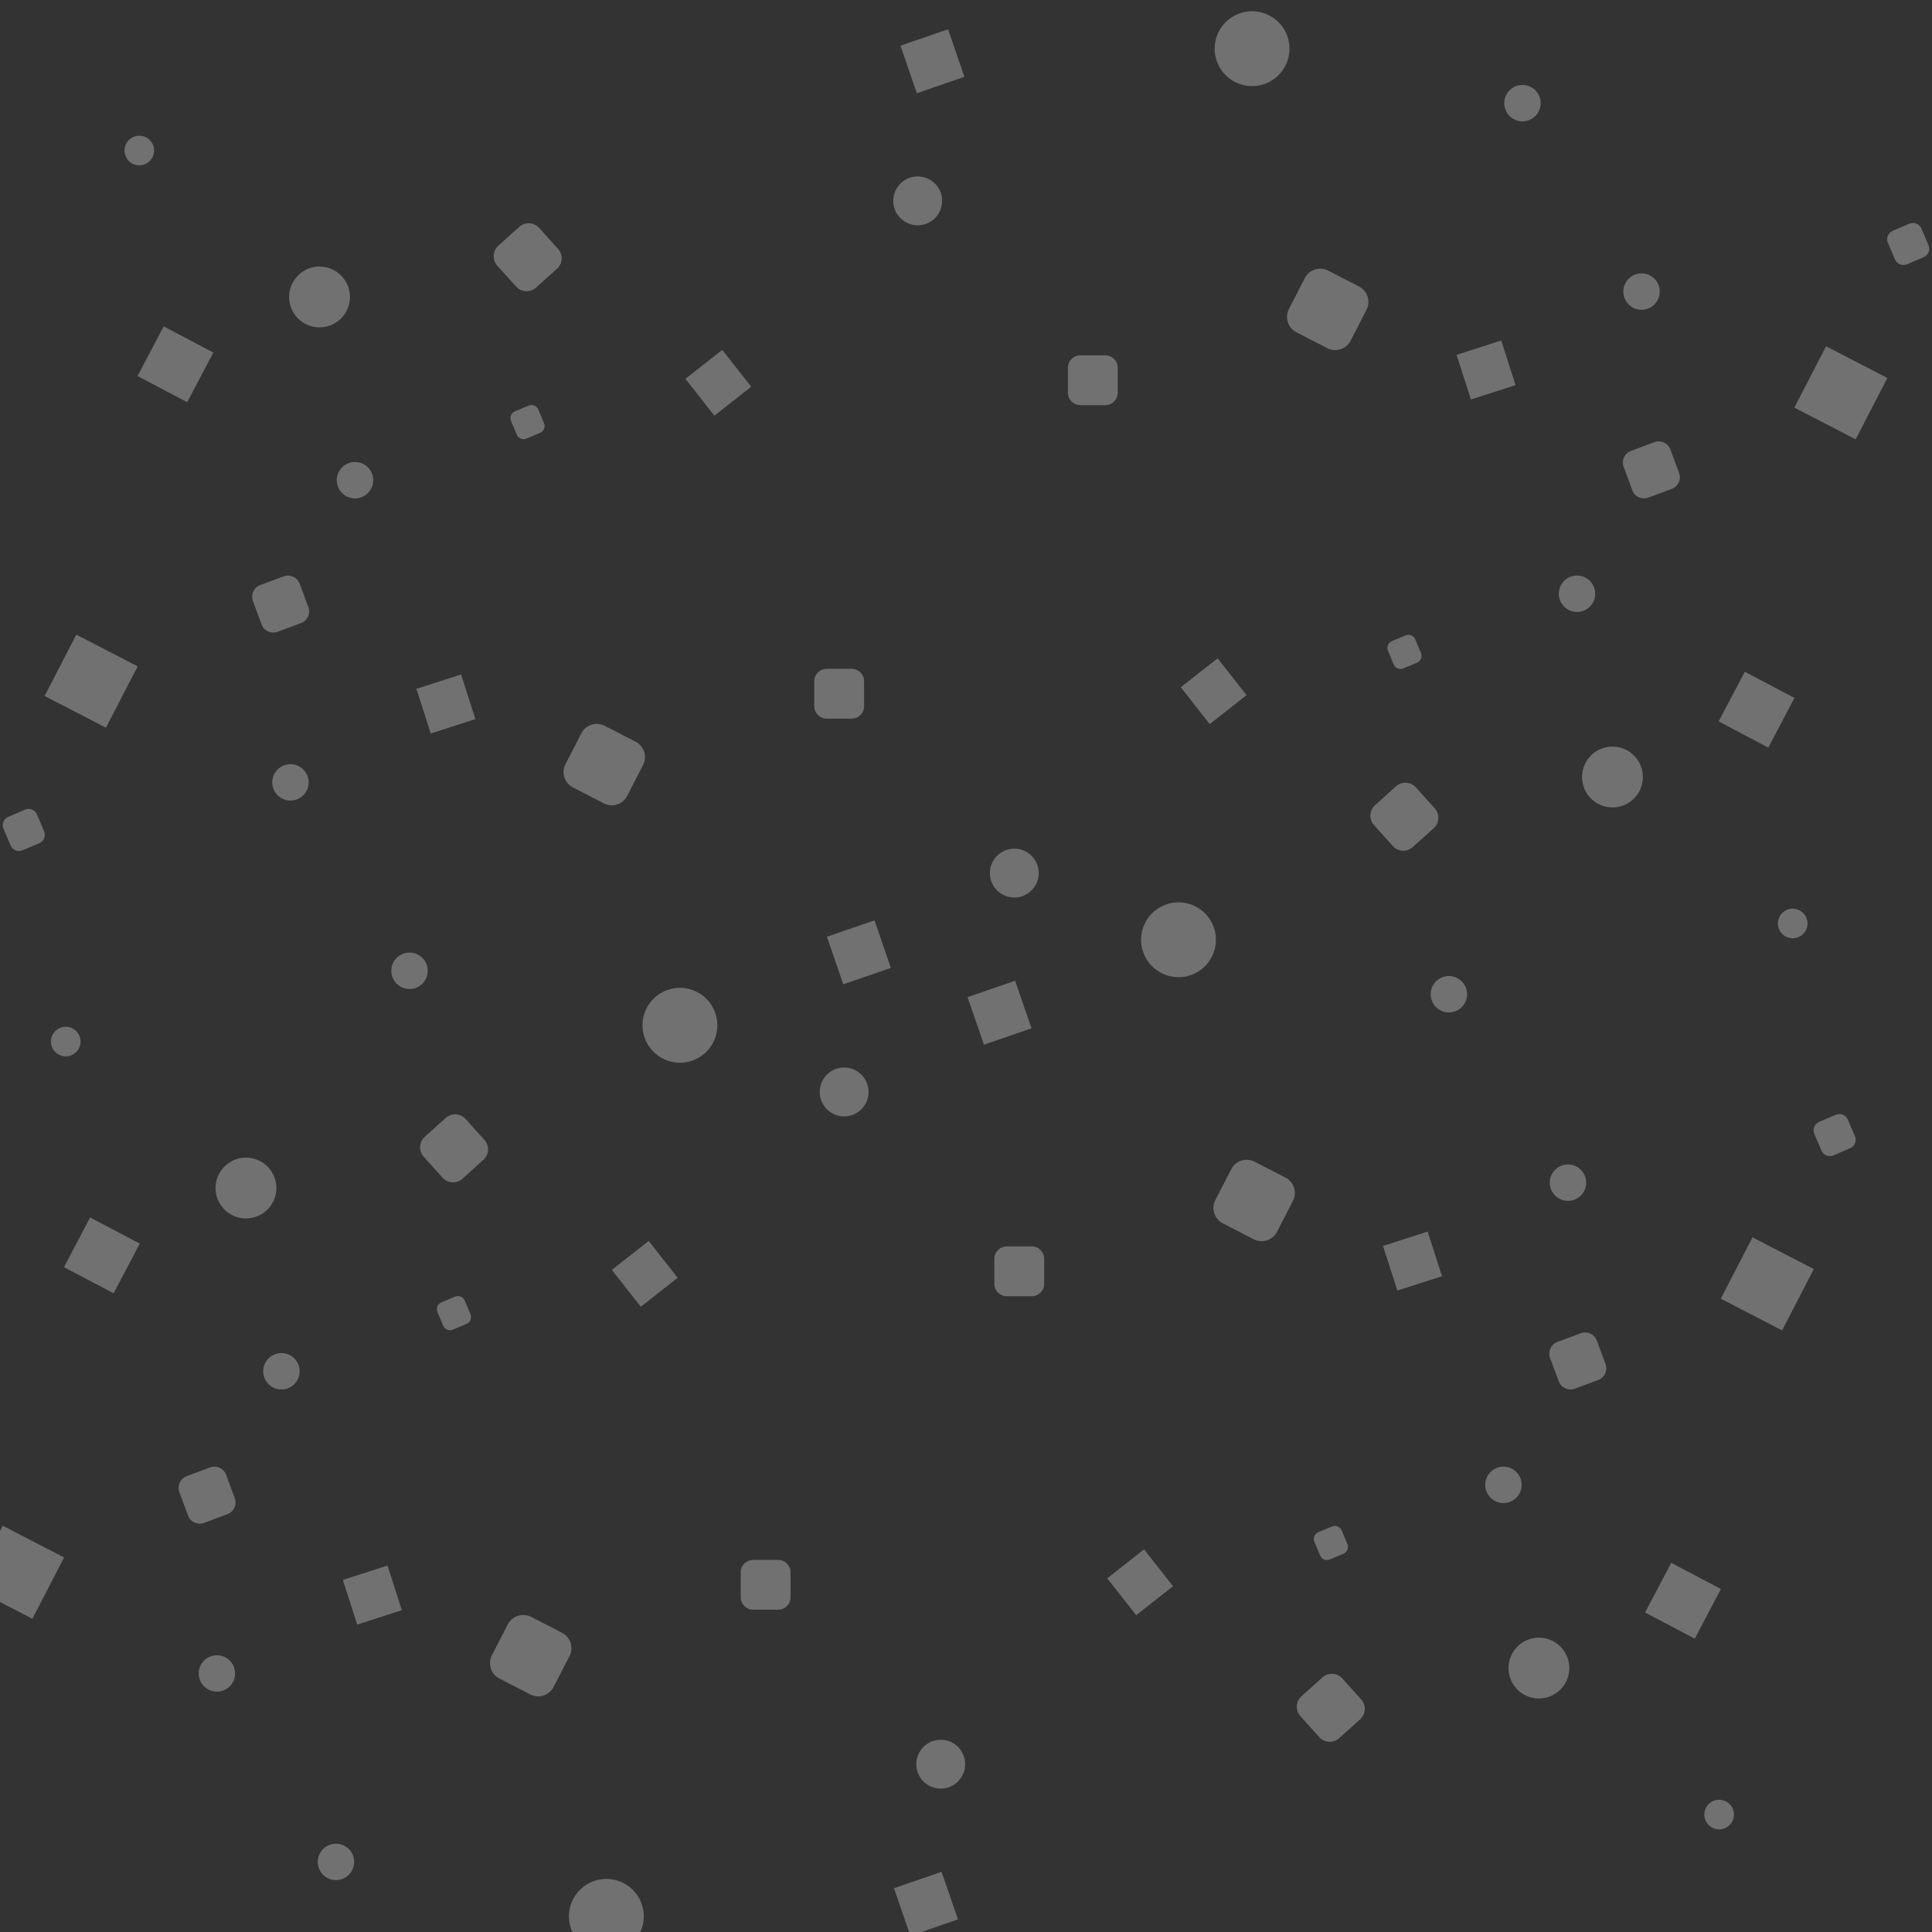 <?xml version="1.0" encoding="UTF-8" standalone="no"?>
<!DOCTYPE svg PUBLIC "-//W3C//DTD SVG 1.1//EN" "http://www.w3.org/Graphics/SVG/1.1/DTD/svg11.dtd">
<svg width="100%" height="100%" viewBox="0 0 800 800" version="1.1" xmlns="http://www.w3.org/2000/svg" xmlns:xlink="http://www.w3.org/1999/xlink" xml:space="preserve" xmlns:serif="http://www.serif.com/" style="fill-rule:evenodd;clip-rule:evenodd;stroke-linejoin:round;stroke-miterlimit:1.414;">
    <rect x="0" y="0" width="800" height="800" fill="#333333" stroke="none"/>
    <g transform="matrix(1,0,0,1,0,-153.931)">
        <g transform="matrix(0.52,0,0,0.52,-110.033,391.866)">
            <clipPath id="_clip1">
                <rect x="211.467" y="0" width="1537.47" height="400"/>
            </clipPath>
            <g clip-path="url(#_clip1)">
                <g>
                    <g transform="matrix(0.888,0.459,-0.459,0.888,-13.795,-182.25)">
                        <rect x="360" y="73" width="55" height="55" style="fill:white;fill-opacity:0.302;"/>
                    </g>
                    <g transform="matrix(0.689,-0.237,0.237,0.689,716.735,371.46)">
                        <rect x="360" y="73" width="55" height="55" style="fill:white;fill-opacity:0.302;"/>
                    </g>
                    <g transform="matrix(1,0,0,1,-127.6,75.942)">
                        <circle cx="570.5" cy="89.5" r="14.5" style="fill:white;fill-opacity:0.302;"/>
                    </g>
                    <g transform="matrix(1,0,0,1,56.827,-53.184)">
                        <circle cx="962.459" cy="290.871" r="19.459" style="fill:white;fill-opacity:0.302;"/>
                    </g>
                    <path d="M899.693,84.923C899.693,79.447 895.247,75 889.77,75L869.923,75C864.447,75 860,79.447 860,84.923L860,104.77C860,110.247 864.447,114.693 869.923,114.693L889.77,114.693C895.247,114.693 899.693,110.247 899.693,104.77L899.693,84.923Z" style="fill:white;fill-opacity:0.302;"/>
                    <g transform="matrix(0.393,0.919,-0.919,0.393,326.98,-88.449)">
                        <path d="M245,196.25C245,192.249 241.751,189 237.75,189L223.25,189C219.249,189 216,192.249 216,196.25L216,210.75C216,214.751 219.249,218 223.25,218L237.75,218C241.751,218 245,214.751 245,210.75L245,196.25Z" style="fill:white;fill-opacity:0.302;"/>
                    </g>
                </g>
                <g transform="matrix(-0.348,-0.938,0.938,-0.348,652.291,881.765)">
                    <g transform="matrix(0.888,0.459,-0.459,0.888,63.381,-140.674)">
                        <rect x="360" y="73" width="55" height="55" style="fill:white;fill-opacity:0.302;"/>
                    </g>
                    <g transform="matrix(-0.678,-0.03,0.03,-0.678,1019.25,270.295)">
                        <rect x="360" y="73" width="55" height="55" style="fill:white;fill-opacity:0.302;"/>
                    </g>
                    <g transform="matrix(0.689,-0.237,0.237,0.689,813.916,319.543)">
                        <rect x="360" y="73" width="55" height="55" style="fill:white;fill-opacity:0.302;"/>
                    </g>
                    <g transform="matrix(1,0,0,1,26.644,9.128)">
                        <circle cx="428.349" cy="267.073" r="29.794" style="fill:white;fill-opacity:0.302;"/>
                    </g>
                    <circle cx="570.5" cy="89.5" r="14.5" style="fill:white;fill-opacity:0.302;"/>
                    <circle cx="962.459" cy="290.871" r="19.459" style="fill:white;fill-opacity:0.302;"/>
                    <path d="M899.693,84.923C899.693,79.447 895.247,75 889.77,75L869.923,75C864.447,75 860,79.447 860,84.923L860,104.77C860,110.247 864.447,114.693 869.923,114.693L889.77,114.693C895.247,114.693 899.693,110.247 899.693,104.77L899.693,84.923Z" style="fill:white;fill-opacity:0.302;"/>
                    <g transform="matrix(0.738,-0.674,0.674,0.738,30.431,477.574)">
                        <path d="M625.749,280.885C625.749,273.262 619.56,267.073 611.937,267.073L584.312,267.073C576.689,267.073 570.5,273.262 570.5,280.885L570.5,308.51C570.5,316.133 576.689,322.322 584.312,322.322L611.937,322.322C619.56,322.322 625.749,316.133 625.749,308.51L625.749,280.885Z" style="fill:white;fill-opacity:0.302;"/>
                    </g>
                    <g transform="matrix(0.393,0.919,-0.919,0.393,326.98,-88.449)">
                        <path d="M245,196.25C245,192.249 241.751,189 237.75,189L223.25,189C219.249,189 216,192.249 216,196.25L216,210.75C216,214.751 219.249,218 223.25,218L237.75,218C241.751,218 245,214.751 245,210.75L245,196.25Z" style="fill:white;fill-opacity:0.302;"/>
                    </g>
                </g>
                <g transform="matrix(-0.758,0.652,-0.652,-0.758,1958.18,-288.869)">
                    <g transform="matrix(0.888,0.459,-0.459,0.888,63.381,-140.674)">
                        <rect x="360" y="73" width="55" height="55" style="fill:white;fill-opacity:0.302;"/>
                    </g>
                    <g transform="matrix(-0.678,-0.03,0.03,-0.678,1100.19,299.134)">
                        <rect x="360" y="73" width="55" height="55" style="fill:white;fill-opacity:0.302;"/>
                    </g>
                    <circle cx="428.349" cy="267.073" r="29.794" style="fill:white;fill-opacity:0.302;"/>
                    <circle cx="570.5" cy="89.5" r="14.5" style="fill:white;fill-opacity:0.302;"/>
                    <g transform="matrix(0.738,-0.674,0.674,0.738,-42.274,480.41)">
                        <path d="M625.749,280.885C625.749,273.262 619.56,267.073 611.937,267.073L584.312,267.073C576.689,267.073 570.5,273.262 570.5,280.885L570.5,308.51C570.5,316.133 576.689,322.322 584.312,322.322L611.937,322.322C619.56,322.322 625.749,316.133 625.749,308.51L625.749,280.885Z" style="fill:white;fill-opacity:0.302;"/>
                    </g>
                    <g transform="matrix(0.393,0.919,-0.919,0.393,326.98,-88.449)">
                        <path d="M245,196.25C245,192.249 241.751,189 237.75,189L223.25,189C219.249,189 216,192.249 216,196.25L216,210.75C216,214.751 219.249,218 223.25,218L237.75,218C241.751,218 245,214.751 245,210.75L245,196.25Z" style="fill:white;fill-opacity:0.302;"/>
                    </g>
                </g>
                <g transform="matrix(-0.006,0.813,-0.813,-0.006,1715.32,-185.476)">
                    <g transform="matrix(0.888,0.459,-0.459,0.888,63.381,-140.674)">
                        <rect x="360" y="73" width="55" height="55" style="fill:white;fill-opacity:0.302;"/>
                    </g>
                    <g transform="matrix(-0.678,-0.03,0.03,-0.678,1100.19,299.134)">
                        <rect x="360" y="73" width="55" height="55" style="fill:white;fill-opacity:0.302;"/>
                    </g>
                    <g transform="matrix(0.689,-0.237,0.237,0.689,813.916,319.543)">
                        <rect x="360" y="73" width="55" height="55" style="fill:white;fill-opacity:0.302;"/>
                    </g>
                    <circle cx="428.349" cy="267.073" r="29.794" style="fill:white;fill-opacity:0.302;"/>
                    <circle cx="570.5" cy="89.5" r="14.5" style="fill:white;fill-opacity:0.302;"/>
                    <circle cx="962.459" cy="290.871" r="19.459" style="fill:white;fill-opacity:0.302;"/>
                    <path d="M899.693,84.923C899.693,79.447 895.247,75 889.77,75L869.923,75C864.447,75 860,79.447 860,84.923L860,104.77C860,110.247 864.447,114.693 869.923,114.693L889.77,114.693C895.247,114.693 899.693,110.247 899.693,104.77L899.693,84.923Z" style="fill:white;fill-opacity:0.302;"/>
                    <g transform="matrix(0.738,-0.674,0.674,0.738,-171.303,656.257)">
                        <path d="M625.749,280.885C625.749,273.262 619.56,267.073 611.937,267.073L584.312,267.073C576.689,267.073 570.5,273.262 570.5,280.885L570.5,308.51C570.5,316.133 576.689,322.322 584.312,322.322L611.937,322.322C619.56,322.322 625.749,316.133 625.749,308.51L625.749,280.885Z" style="fill:white;fill-opacity:0.302;"/>
                    </g>
                    <g transform="matrix(0.393,0.919,-0.919,0.393,403.749,179.886)">
                        <path d="M245,196.25C245,192.249 241.751,189 237.75,189L223.25,189C219.249,189 216,192.249 216,196.25L216,210.75C216,214.751 219.249,218 223.25,218L237.75,218C241.751,218 245,214.751 245,210.75L245,196.25Z" style="fill:white;fill-opacity:0.302;"/>
                    </g>
                </g>
            </g>
        </g>
        <g transform="matrix(-0.52,-6.37226e-17,6.37226e-17,-0.52,910.033,360.703)">
            <clipPath id="_clip2">
                <rect x="211.467" y="0" width="1537.47" height="400"/>
            </clipPath>
            <g clip-path="url(#_clip2)">
                <g>
                    <g transform="matrix(0.888,0.459,-0.459,0.888,-13.795,-182.25)">
                        <rect x="360" y="73" width="55" height="55" style="fill:white;fill-opacity:0.302;"/>
                    </g>
                    <g transform="matrix(0.689,-0.237,0.237,0.689,716.735,371.46)">
                        <rect x="360" y="73" width="55" height="55" style="fill:white;fill-opacity:0.302;"/>
                    </g>
                    <g transform="matrix(1,0,0,1,-127.6,75.942)">
                        <circle cx="570.5" cy="89.5" r="14.5" style="fill:white;fill-opacity:0.302;"/>
                    </g>
                    <g transform="matrix(1,0,0,1,56.827,-53.184)">
                        <circle cx="962.459" cy="290.871" r="19.459" style="fill:white;fill-opacity:0.302;"/>
                    </g>
                    <path d="M899.693,84.923C899.693,79.447 895.247,75 889.77,75L869.923,75C864.447,75 860,79.447 860,84.923L860,104.77C860,110.247 864.447,114.693 869.923,114.693L889.77,114.693C895.247,114.693 899.693,110.247 899.693,104.77L899.693,84.923Z" style="fill:white;fill-opacity:0.302;"/>
                    <g transform="matrix(0.393,0.919,-0.919,0.393,326.98,-88.449)">
                        <path d="M245,196.25C245,192.249 241.751,189 237.75,189L223.25,189C219.249,189 216,192.249 216,196.25L216,210.75C216,214.751 219.249,218 223.25,218L237.75,218C241.751,218 245,214.751 245,210.75L245,196.25Z" style="fill:white;fill-opacity:0.302;"/>
                    </g>
                </g>
                <g transform="matrix(-0.348,-0.938,0.938,-0.348,652.291,881.765)">
                    <g transform="matrix(-0.678,-0.03,0.03,-0.678,1019.25,270.295)">
                        <rect x="360" y="73" width="55" height="55" style="fill:white;fill-opacity:0.302;"/>
                    </g>
                    <g transform="matrix(0.689,-0.237,0.237,0.689,813.916,319.543)">
                        <rect x="360" y="73" width="55" height="55" style="fill:white;fill-opacity:0.302;"/>
                    </g>
                    <g transform="matrix(1,0,0,1,26.644,9.128)">
                        <circle cx="428.349" cy="267.073" r="29.794" style="fill:white;fill-opacity:0.302;"/>
                    </g>
                    <circle cx="570.5" cy="89.5" r="14.5" style="fill:white;fill-opacity:0.302;"/>
                    <circle cx="962.459" cy="290.871" r="19.459" style="fill:white;fill-opacity:0.302;"/>
                    <path d="M899.693,84.923C899.693,79.447 895.247,75 889.77,75L869.923,75C864.447,75 860,79.447 860,84.923L860,104.77C860,110.247 864.447,114.693 869.923,114.693L889.77,114.693C895.247,114.693 899.693,110.247 899.693,104.77L899.693,84.923Z" style="fill:white;fill-opacity:0.302;"/>
                    <g transform="matrix(0.738,-0.674,0.674,0.738,30.431,477.574)">
                        <path d="M625.749,280.885C625.749,273.262 619.56,267.073 611.937,267.073L584.312,267.073C576.689,267.073 570.5,273.262 570.5,280.885L570.5,308.51C570.5,316.133 576.689,322.322 584.312,322.322L611.937,322.322C619.56,322.322 625.749,316.133 625.749,308.51L625.749,280.885Z" style="fill:white;fill-opacity:0.302;"/>
                    </g>
                </g>
                <g transform="matrix(-0.758,0.652,-0.652,-0.758,1958.18,-288.869)">
                    <g transform="matrix(0.888,0.459,-0.459,0.888,63.381,-140.674)">
                        <rect x="360" y="73" width="55" height="55" style="fill:white;fill-opacity:0.302;"/>
                    </g>
                    <g transform="matrix(-0.678,-0.03,0.03,-0.678,1100.19,299.134)">
                        <rect x="360" y="73" width="55" height="55" style="fill:white;fill-opacity:0.302;"/>
                    </g>
                    <circle cx="428.349" cy="267.073" r="29.794" style="fill:white;fill-opacity:0.302;"/>
                    <circle cx="570.5" cy="89.5" r="14.5" style="fill:white;fill-opacity:0.302;"/>
                    <g transform="matrix(0.738,-0.674,0.674,0.738,-42.274,480.41)">
                        <path d="M625.749,280.885C625.749,273.262 619.56,267.073 611.937,267.073L584.312,267.073C576.689,267.073 570.5,273.262 570.5,280.885L570.5,308.51C570.5,316.133 576.689,322.322 584.312,322.322L611.937,322.322C619.56,322.322 625.749,316.133 625.749,308.51L625.749,280.885Z" style="fill:white;fill-opacity:0.302;"/>
                    </g>
                    <g transform="matrix(0.393,0.919,-0.919,0.393,326.98,-88.449)">
                        <path d="M245,196.25C245,192.249 241.751,189 237.75,189L223.25,189C219.249,189 216,192.249 216,196.25L216,210.75C216,214.751 219.249,218 223.25,218L237.75,218C241.751,218 245,214.751 245,210.75L245,196.25Z" style="fill:white;fill-opacity:0.302;"/>
                    </g>
                </g>
                <g transform="matrix(-0.006,0.813,-0.813,-0.006,1715.32,-185.476)">
                    <g transform="matrix(0.888,0.459,-0.459,0.888,63.381,-140.674)">
                        <rect x="360" y="73" width="55" height="55" style="fill:white;fill-opacity:0.302;"/>
                    </g>
                    <circle cx="428.349" cy="267.073" r="29.794" style="fill:white;fill-opacity:0.302;"/>
                    <circle cx="570.5" cy="89.5" r="14.5" style="fill:white;fill-opacity:0.302;"/>
                    <g transform="matrix(0.738,-0.674,0.674,0.738,-171.303,656.257)">
                        <path d="M625.749,280.885C625.749,273.262 619.56,267.073 611.937,267.073L584.312,267.073C576.689,267.073 570.5,273.262 570.5,280.885L570.5,308.51C570.5,316.133 576.689,322.322 584.312,322.322L611.937,322.322C619.56,322.322 625.749,316.133 625.749,308.51L625.749,280.885Z" style="fill:white;fill-opacity:0.302;"/>
                    </g>
                    <g transform="matrix(0.393,0.919,-0.919,0.393,403.749,179.886)">
                        <path d="M245,196.25C245,192.249 241.751,189 237.75,189L223.25,189C219.249,189 216,192.249 216,196.25L216,210.75C216,214.751 219.249,218 223.25,218L237.75,218C241.751,218 245,214.751 245,210.75L245,196.25Z" style="fill:white;fill-opacity:0.302;"/>
                    </g>
                </g>
            </g>
        </g>
    </g>
    <g transform="matrix(1,0,0,1,-30.462,215.047)">
        <clipPath id="_clip3">
            <rect x="30.462" y="152.57" width="800" height="447.43"/>
        </clipPath>
        <g clip-path="url(#_clip3)">
            <g transform="matrix(0.52,0,0,0.52,-110.033,391.866)">
                <clipPath id="_clip4">
                    <rect x="211.467" y="0" width="1537.47" height="400"/>
                </clipPath>
                <g clip-path="url(#_clip4)">
                    <g>
                        <g transform="matrix(0.888,0.459,-0.459,0.888,-13.795,-182.25)">
                            <rect x="360" y="73" width="55" height="55" style="fill:white;fill-opacity:0.302;"/>
                        </g>
                        <g transform="matrix(0.689,-0.237,0.237,0.689,716.735,371.46)">
                            <rect x="360" y="73" width="55" height="55" style="fill:white;fill-opacity:0.302;"/>
                        </g>
                        <g transform="matrix(1,0,0,1,-127.6,75.942)">
                            <circle cx="570.5" cy="89.5" r="14.5" style="fill:white;fill-opacity:0.302;"/>
                        </g>
                        <g transform="matrix(1,0,0,1,56.827,-53.184)">
                            <circle cx="962.459" cy="290.871" r="19.459" style="fill:white;fill-opacity:0.302;"/>
                        </g>
                        <path d="M899.693,84.923C899.693,79.447 895.247,75 889.77,75L869.923,75C864.447,75 860,79.447 860,84.923L860,104.77C860,110.247 864.447,114.693 869.923,114.693L889.77,114.693C895.247,114.693 899.693,110.247 899.693,104.77L899.693,84.923Z" style="fill:white;fill-opacity:0.302;"/>
                    </g>
                    <g transform="matrix(-0.348,-0.938,0.938,-0.348,652.291,881.765)">
                        <g transform="matrix(-0.678,-0.03,0.03,-0.678,1019.25,270.295)">
                            <rect x="360" y="73" width="55" height="55" style="fill:white;fill-opacity:0.302;"/>
                        </g>
                        <g transform="matrix(0.689,-0.237,0.237,0.689,813.916,319.543)">
                            <rect x="360" y="73" width="55" height="55" style="fill:white;fill-opacity:0.302;"/>
                        </g>
                        <g transform="matrix(1,0,0,1,26.644,9.128)">
                            <circle cx="428.349" cy="267.073" r="29.794" style="fill:white;fill-opacity:0.302;"/>
                        </g>
                        <circle cx="570.5" cy="89.5" r="14.5" style="fill:white;fill-opacity:0.302;"/>
                        <circle cx="962.459" cy="290.871" r="19.459" style="fill:white;fill-opacity:0.302;"/>
                        <path d="M899.693,84.923C899.693,79.447 895.247,75 889.77,75L869.923,75C864.447,75 860,79.447 860,84.923L860,104.77C860,110.247 864.447,114.693 869.923,114.693L889.77,114.693C895.247,114.693 899.693,110.247 899.693,104.77L899.693,84.923Z" style="fill:white;fill-opacity:0.302;"/>
                        <g transform="matrix(0.738,-0.674,0.674,0.738,30.431,477.574)">
                            <path d="M625.749,280.885C625.749,273.262 619.56,267.073 611.937,267.073L584.312,267.073C576.689,267.073 570.5,273.262 570.5,280.885L570.5,308.51C570.5,316.133 576.689,322.322 584.312,322.322L611.937,322.322C619.56,322.322 625.749,316.133 625.749,308.51L625.749,280.885Z" style="fill:white;fill-opacity:0.302;"/>
                        </g>
                    </g>
                    <g transform="matrix(-0.758,0.652,-0.652,-0.758,1958.18,-288.869)">
                        <g transform="matrix(0.888,0.459,-0.459,0.888,63.381,-140.674)">
                            <rect x="360" y="73" width="55" height="55" style="fill:white;fill-opacity:0.302;"/>
                        </g>
                        <g transform="matrix(-0.678,-0.03,0.03,-0.678,1100.19,299.134)">
                            <rect x="360" y="73" width="55" height="55" style="fill:white;fill-opacity:0.302;"/>
                        </g>
                        <circle cx="428.349" cy="267.073" r="29.794" style="fill:white;fill-opacity:0.302;"/>
                        <circle cx="570.5" cy="89.5" r="14.5" style="fill:white;fill-opacity:0.302;"/>
                        <g transform="matrix(0.738,-0.674,0.674,0.738,-42.274,480.41)">
                            <path d="M625.749,280.885C625.749,273.262 619.56,267.073 611.937,267.073L584.312,267.073C576.689,267.073 570.5,273.262 570.5,280.885L570.5,308.51C570.5,316.133 576.689,322.322 584.312,322.322L611.937,322.322C619.56,322.322 625.749,316.133 625.749,308.51L625.749,280.885Z" style="fill:white;fill-opacity:0.302;"/>
                        </g>
                        <g transform="matrix(0.393,0.919,-0.919,0.393,326.98,-88.449)">
                            <path d="M245,196.25C245,192.249 241.751,189 237.75,189L223.25,189C219.249,189 216,192.249 216,196.25L216,210.75C216,214.751 219.249,218 223.25,218L237.75,218C241.751,218 245,214.751 245,210.75L245,196.25Z" style="fill:white;fill-opacity:0.302;"/>
                        </g>
                    </g>
                    <g transform="matrix(-0.006,0.813,-0.813,-0.006,1715.32,-185.476)">
                        <g transform="matrix(0.888,0.459,-0.459,0.888,63.381,-140.674)">
                            <rect x="360" y="73" width="55" height="55" style="fill:white;fill-opacity:0.302;"/>
                        </g>
                        <circle cx="428.349" cy="267.073" r="29.794" style="fill:white;fill-opacity:0.302;"/>
                        <circle cx="570.5" cy="89.5" r="14.5" style="fill:white;fill-opacity:0.302;"/>
                        <g transform="matrix(0.738,-0.674,0.674,0.738,-171.303,656.257)">
                            <path d="M625.749,280.885C625.749,273.262 619.56,267.073 611.937,267.073L584.312,267.073C576.689,267.073 570.5,273.262 570.5,280.885L570.5,308.51C570.5,316.133 576.689,322.322 584.312,322.322L611.937,322.322C619.56,322.322 625.749,316.133 625.749,308.51L625.749,280.885Z" style="fill:white;fill-opacity:0.302;"/>
                        </g>
                        <g transform="matrix(0.393,0.919,-0.919,0.393,403.749,179.886)">
                            <path d="M245,196.25C245,192.249 241.751,189 237.75,189L223.25,189C219.249,189 216,192.249 216,196.25L216,210.75C216,214.751 219.249,218 223.25,218L237.75,218C241.751,218 245,214.751 245,210.75L245,196.25Z" style="fill:white;fill-opacity:0.302;"/>
                        </g>
                    </g>
                </g>
            </g>
            <g transform="matrix(-0.52,-6.37226e-17,6.37226e-17,-0.52,910.033,360.703)">
                <clipPath id="_clip5">
                    <rect x="211.467" y="0" width="1537.47" height="400"/>
                </clipPath>
                <g clip-path="url(#_clip5)">
                    <g>
                        <g transform="matrix(0.888,0.459,-0.459,0.888,-13.795,-182.25)">
                            <rect x="360" y="73" width="55" height="55" style="fill:white;fill-opacity:0.302;"/>
                        </g>
                        <g transform="matrix(0.689,-0.237,0.237,0.689,716.735,371.46)">
                            <rect x="360" y="73" width="55" height="55" style="fill:white;fill-opacity:0.302;"/>
                        </g>
                        <g transform="matrix(1,0,0,1,-127.6,75.942)">
                            <circle cx="570.5" cy="89.5" r="14.5" style="fill:white;fill-opacity:0.302;"/>
                        </g>
                        <g transform="matrix(1,0,0,1,56.827,-53.184)">
                            <circle cx="962.459" cy="290.871" r="19.459" style="fill:white;fill-opacity:0.302;"/>
                        </g>
                        <path d="M899.693,84.923C899.693,79.447 895.247,75 889.77,75L869.923,75C864.447,75 860,79.447 860,84.923L860,104.77C860,110.247 864.447,114.693 869.923,114.693L889.77,114.693C895.247,114.693 899.693,110.247 899.693,104.77L899.693,84.923Z" style="fill:white;fill-opacity:0.302;"/>
                        <g transform="matrix(0.393,0.919,-0.919,0.393,326.98,-88.449)">
                            <path d="M245,196.25C245,192.249 241.751,189 237.75,189L223.25,189C219.249,189 216,192.249 216,196.25L216,210.75C216,214.751 219.249,218 223.25,218L237.75,218C241.751,218 245,214.751 245,210.75L245,196.25Z" style="fill:white;fill-opacity:0.302;"/>
                        </g>
                    </g>
                    <g transform="matrix(-0.348,-0.938,0.938,-0.348,652.291,881.765)">
                        <g transform="matrix(0.888,0.459,-0.459,0.888,63.381,-140.674)">
                            <rect x="360" y="73" width="55" height="55" style="fill:white;fill-opacity:0.302;"/>
                        </g>
                        <g transform="matrix(-0.678,-0.03,0.03,-0.678,1019.25,270.295)">
                            <rect x="360" y="73" width="55" height="55" style="fill:white;fill-opacity:0.302;"/>
                        </g>
                        <g transform="matrix(0.689,-0.237,0.237,0.689,813.916,319.543)">
                            <rect x="360" y="73" width="55" height="55" style="fill:white;fill-opacity:0.302;"/>
                        </g>
                        <g transform="matrix(1,0,0,1,26.644,9.128)">
                            <circle cx="428.349" cy="267.073" r="29.794" style="fill:white;fill-opacity:0.302;"/>
                        </g>
                        <circle cx="570.5" cy="89.5" r="14.5" style="fill:white;fill-opacity:0.302;"/>
                        <circle cx="962.459" cy="290.871" r="19.459" style="fill:white;fill-opacity:0.302;"/>
                        <path d="M899.693,84.923C899.693,79.447 895.247,75 889.77,75L869.923,75C864.447,75 860,79.447 860,84.923L860,104.77C860,110.247 864.447,114.693 869.923,114.693L889.77,114.693C895.247,114.693 899.693,110.247 899.693,104.77L899.693,84.923Z" style="fill:white;fill-opacity:0.302;"/>
                        <g transform="matrix(0.738,-0.674,0.674,0.738,30.431,477.574)">
                            <path d="M625.749,280.885C625.749,273.262 619.56,267.073 611.937,267.073L584.312,267.073C576.689,267.073 570.5,273.262 570.5,280.885L570.5,308.51C570.5,316.133 576.689,322.322 584.312,322.322L611.937,322.322C619.56,322.322 625.749,316.133 625.749,308.51L625.749,280.885Z" style="fill:white;fill-opacity:0.302;"/>
                        </g>
                        <g transform="matrix(0.393,0.919,-0.919,0.393,326.98,-88.449)">
                            <path d="M245,196.25C245,192.249 241.751,189 237.75,189L223.25,189C219.249,189 216,192.249 216,196.25L216,210.75C216,214.751 219.249,218 223.25,218L237.75,218C241.751,218 245,214.751 245,210.75L245,196.25Z" style="fill:white;fill-opacity:0.302;"/>
                        </g>
                    </g>
                    <g transform="matrix(-0.758,0.652,-0.652,-0.758,1958.18,-288.869)">
                        <g transform="matrix(0.888,0.459,-0.459,0.888,63.381,-140.674)">
                            <rect x="360" y="73" width="55" height="55" style="fill:white;fill-opacity:0.302;"/>
                        </g>
                        <g transform="matrix(-0.678,-0.03,0.03,-0.678,1100.19,299.134)">
                            <rect x="360" y="73" width="55" height="55" style="fill:white;fill-opacity:0.302;"/>
                        </g>
                        <circle cx="428.349" cy="267.073" r="29.794" style="fill:white;fill-opacity:0.302;"/>
                        <circle cx="570.5" cy="89.5" r="14.5" style="fill:white;fill-opacity:0.302;"/>
                        <g transform="matrix(0.738,-0.674,0.674,0.738,-42.274,480.41)">
                            <path d="M625.749,280.885C625.749,273.262 619.56,267.073 611.937,267.073L584.312,267.073C576.689,267.073 570.5,273.262 570.5,280.885L570.5,308.51C570.5,316.133 576.689,322.322 584.312,322.322L611.937,322.322C619.56,322.322 625.749,316.133 625.749,308.51L625.749,280.885Z" style="fill:white;fill-opacity:0.302;"/>
                        </g>
                        <g transform="matrix(0.393,0.919,-0.919,0.393,326.98,-88.449)">
                            <path d="M245,196.25C245,192.249 241.751,189 237.75,189L223.25,189C219.249,189 216,192.249 216,196.25L216,210.75C216,214.751 219.249,218 223.25,218L237.75,218C241.751,218 245,214.751 245,210.75L245,196.25Z" style="fill:white;fill-opacity:0.302;"/>
                        </g>
                    </g>
                    <g transform="matrix(-0.006,0.813,-0.813,-0.006,1715.32,-185.476)">
                        <g transform="matrix(0.888,0.459,-0.459,0.888,63.381,-140.674)">
                            <rect x="360" y="73" width="55" height="55" style="fill:white;fill-opacity:0.302;"/>
                        </g>
                        <g transform="matrix(-0.678,-0.03,0.03,-0.678,1100.19,299.134)">
                            <rect x="360" y="73" width="55" height="55" style="fill:white;fill-opacity:0.302;"/>
                        </g>
                        <g transform="matrix(0.689,-0.237,0.237,0.689,813.916,319.543)">
                            <rect x="360" y="73" width="55" height="55" style="fill:white;fill-opacity:0.302;"/>
                        </g>
                        <circle cx="428.349" cy="267.073" r="29.794" style="fill:white;fill-opacity:0.302;"/>
                        <circle cx="570.5" cy="89.5" r="14.5" style="fill:white;fill-opacity:0.302;"/>
                        <circle cx="962.459" cy="290.871" r="19.459" style="fill:white;fill-opacity:0.302;"/>
                        <path d="M899.693,84.923C899.693,79.447 895.247,75 889.77,75L869.923,75C864.447,75 860,79.447 860,84.923L860,104.77C860,110.247 864.447,114.693 869.923,114.693L889.77,114.693C895.247,114.693 899.693,110.247 899.693,104.77L899.693,84.923Z" style="fill:white;fill-opacity:0.302;"/>
                        <g transform="matrix(0.738,-0.674,0.674,0.738,-171.303,656.257)">
                            <path d="M625.749,280.885C625.749,273.262 619.56,267.073 611.937,267.073L584.312,267.073C576.689,267.073 570.5,273.262 570.5,280.885L570.5,308.51C570.5,316.133 576.689,322.322 584.312,322.322L611.937,322.322C619.56,322.322 625.749,316.133 625.749,308.51L625.749,280.885Z" style="fill:white;fill-opacity:0.302;"/>
                        </g>
                        <g transform="matrix(0.393,0.919,-0.919,0.393,403.749,179.886)">
                            <path d="M245,196.25C245,192.249 241.751,189 237.75,189L223.25,189C219.249,189 216,192.249 216,196.25L216,210.75C216,214.751 219.249,218 223.25,218L237.75,218C241.751,218 245,214.751 245,210.75L245,196.25Z" style="fill:white;fill-opacity:0.302;"/>
                        </g>
                    </g>
                </g>
            </g>
        </g>
    </g>
</svg>

